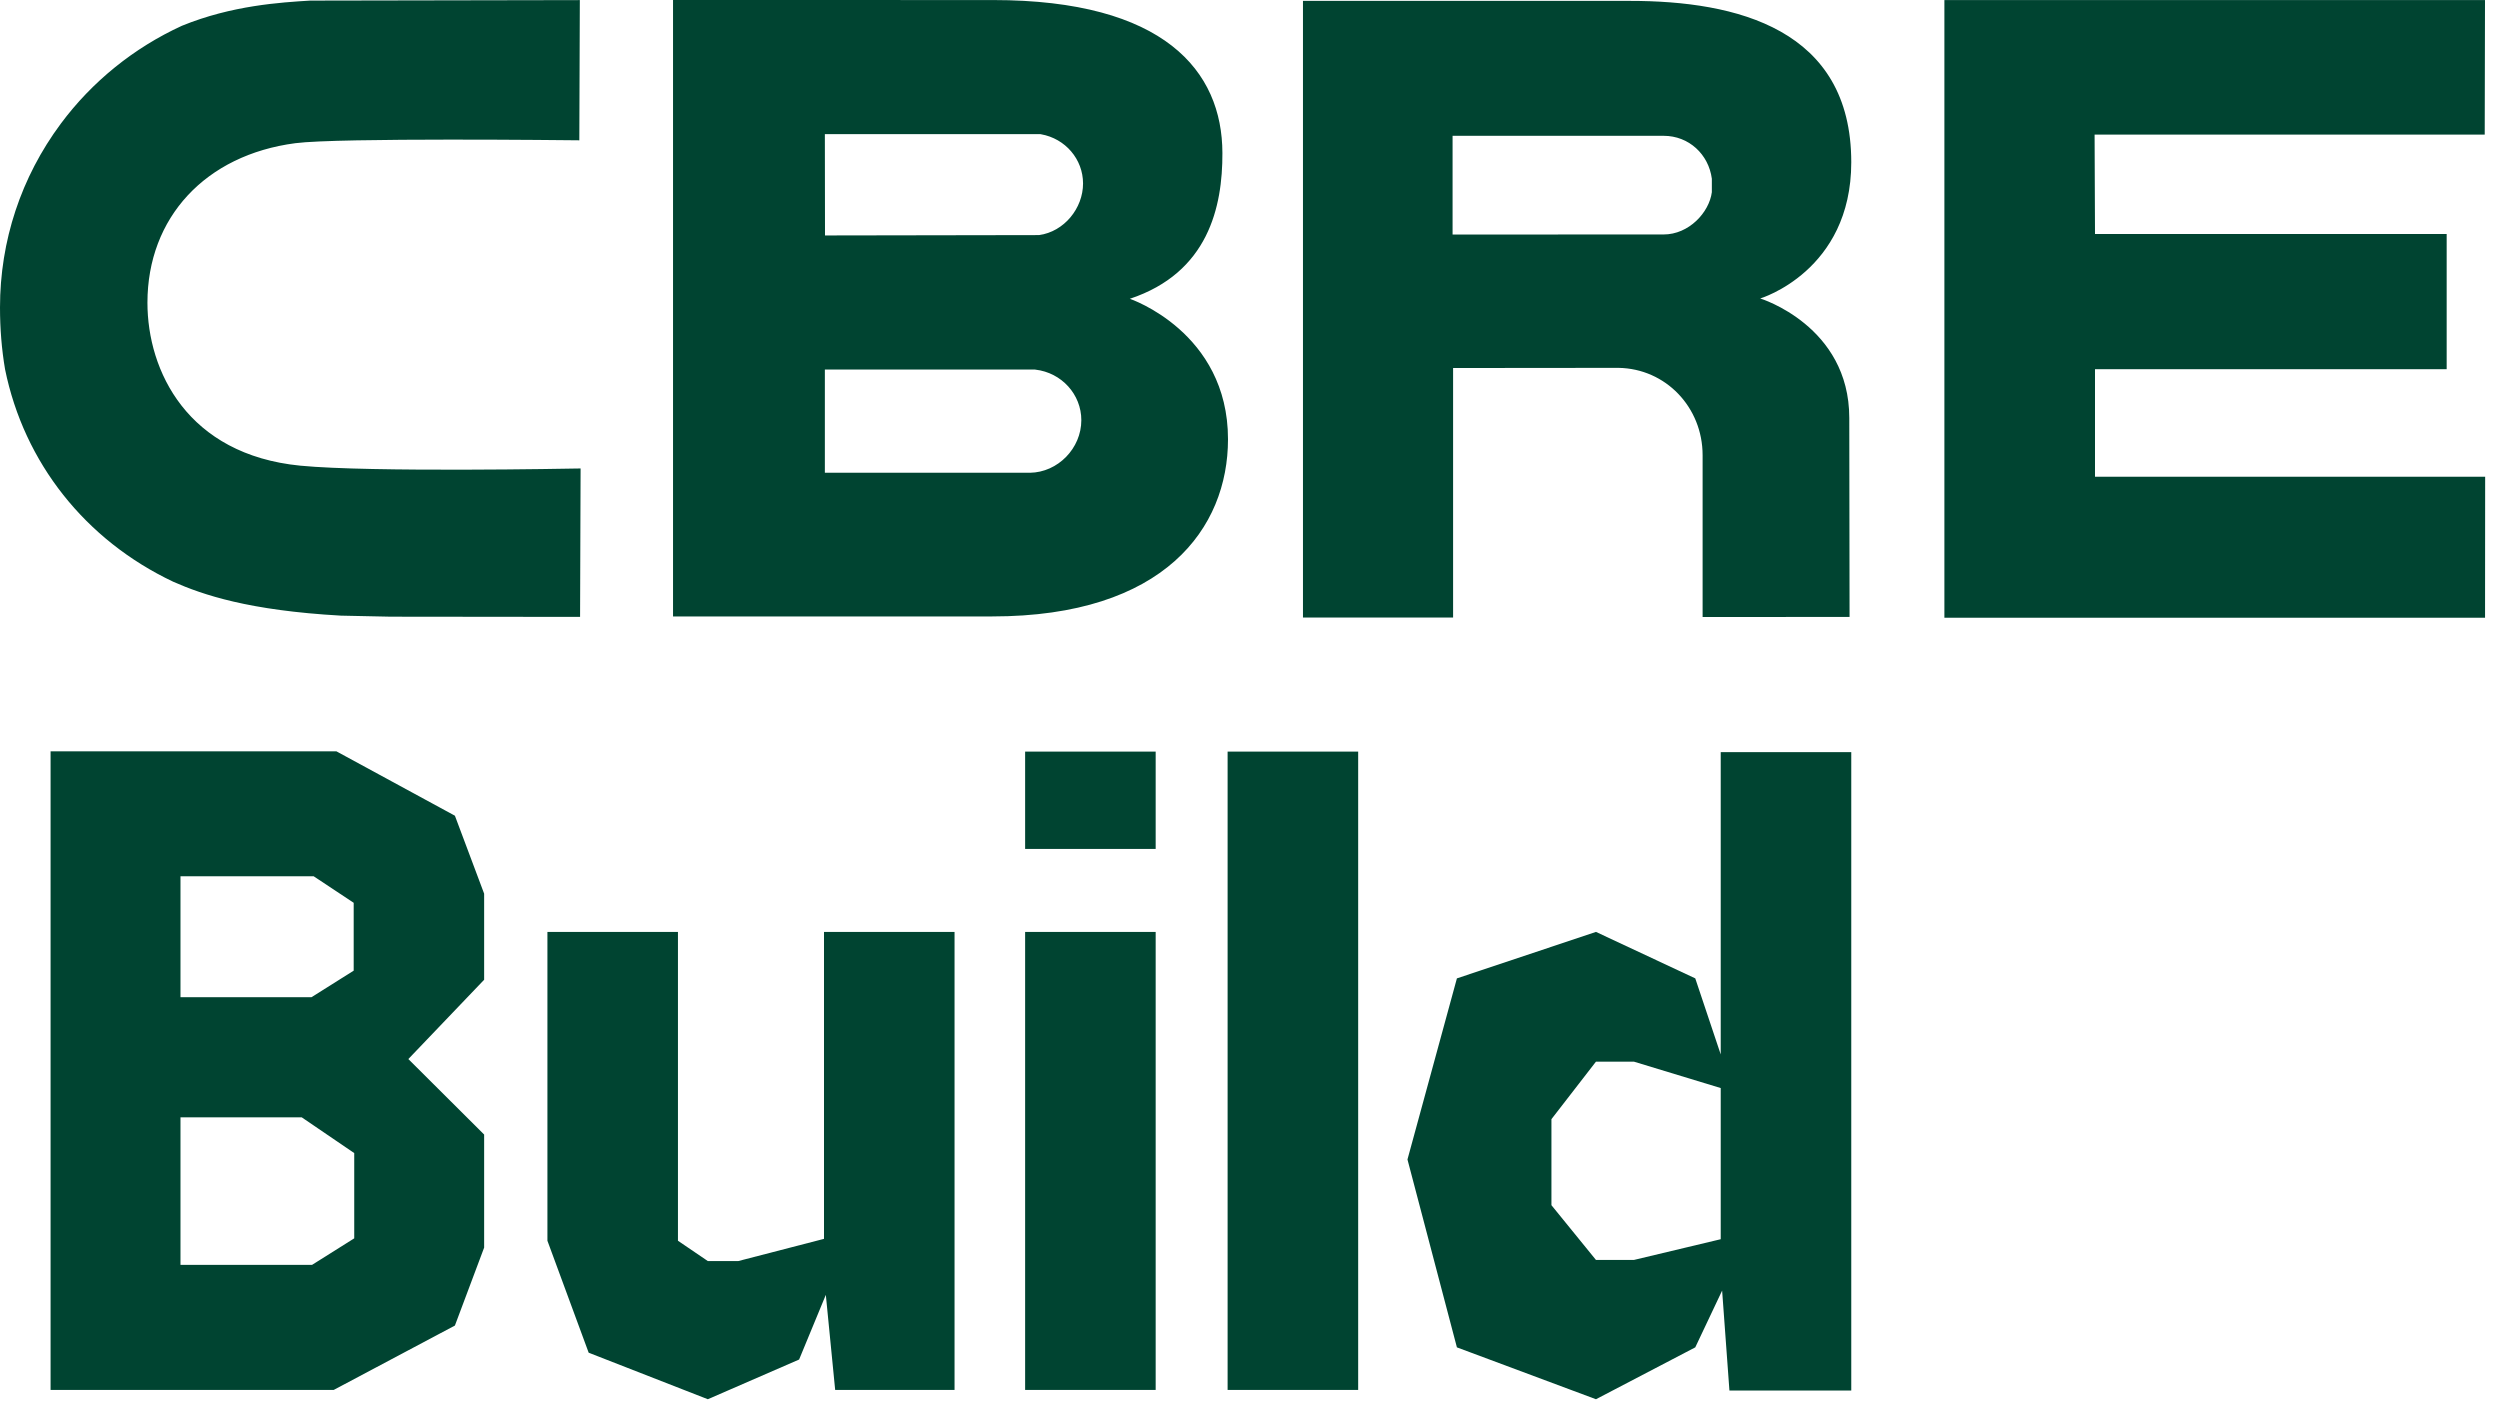 <svg viewBox="0 0 160 90" xmlns="http://www.w3.org/2000/svg" fill-rule="evenodd" clip-rule="evenodd"><path d="M118.481 88.993h-7.798l-.467-6.395-.129.273-1.59 3.36-6.355 3.32-8.9-3.32-3.164-12.025 3.164-11.59 8.9-2.974 6.355 2.974 1.629 4.868v-19.348h8.355v40.857zm-57.39-.036h-7.64l-.598-6.086-1.71 4.139-5.842 2.541-7.626-2.978-2.64-7.165v-19.766h8.354v19.766l1.912 1.3h1.947l5.488-1.421v-19.645h8.355v29.315zm-39.736 0h-18.118v-40.873h18.291l7.586 4.122 1.871 4.989v5.509l-4.851 5.075 4.851 4.832v7.235l-1.871 4.989-7.759 4.122zm65.568 0h-8.356v-40.856h8.356v40.856zm-12.96 0h-8.355v-29.315h8.355v29.315zm-54.652-17.448h-7.76v9.444h8.418l2.702-1.699v-5.456l-3.36-2.289zm85.257-3.564h-2.426l-2.85 3.682v5.505l2.85 3.505h2.426l5.558-1.327v-9.675l-5.558-1.69zm-84.495-11.865h-8.522v7.742h8.383l2.702-1.7v-4.343l-2.563-1.699zm53.89-1.748h-8.355v-6.231h8.355v6.231zm85.059-45.716h-24.968l.026 6.358h22.507v8.655h-22.507v6.883h24.97l-.007 9.022h-34.602v-39.528h34.599l-.018 8.61zm-66.024 30.906h-9.608v-39.465h20.924c6.833 0 14.167 1.791 14.167 10.327 0 6.976-5.827 8.718-5.827 8.718s5.7 1.743 5.7 7.646l.018 12.737-9.405.002v-10.355c0-3.061-2.357-5.543-5.387-5.589l-10.582.01v15.969zm-56.155-9.536c-.138.003-13.134.254-17.621-.183-7.225-.708-9.786-6.061-9.786-10.43 0-5.448 3.714-9.456 9.467-10.209 2.737-.359 17.701-.189 17.861-.187l.313.003.032-8.974-.317.001-16.937.031c-1.886.116-5.013.304-8.215 1.613-3.075 1.41-5.75 3.574-7.75 6.267-2.544 3.427-3.89 7.497-3.89 11.763 0 1.343.106 2.674.323 3.952 1.218 5.985 5.141 10.937 10.765 13.599 1.899.837 4.828 1.838 10.735 2.169l3.183.067c0 .003 11.808.013 11.808.013h.311l.033-9.499-.315.004zm35.466-10.863c5.026-1.671 5.938-5.889 5.925-9.328-.009-5.251-3.715-9.792-14.685-9.792l-20.475-.003v39.452h20.422c11.035 0 15.096-5.666 15.096-11.341 0-6.872-6.283-8.988-6.283-8.988zm-6.074 4.529h-13.444v6.605h13.123c1.791-.025 3.291-1.566 3.291-3.366 0-1.652-1.266-3.042-2.939-3.235l-.031-.004zm-13.444-15.069h13.786l.05.01c1.555.275 2.688 1.599 2.688 3.15 0 1.589-1.213 3.085-2.817 3.303l-13.698.023-.009-6.486zm56.767 3.717c-.171 1.298-1.468 2.706-3.088 2.706l-13.505.004v-6.318h13.51c1.615 0 2.878 1.188 3.083 2.747v.861z" fill="#004431"/></svg>